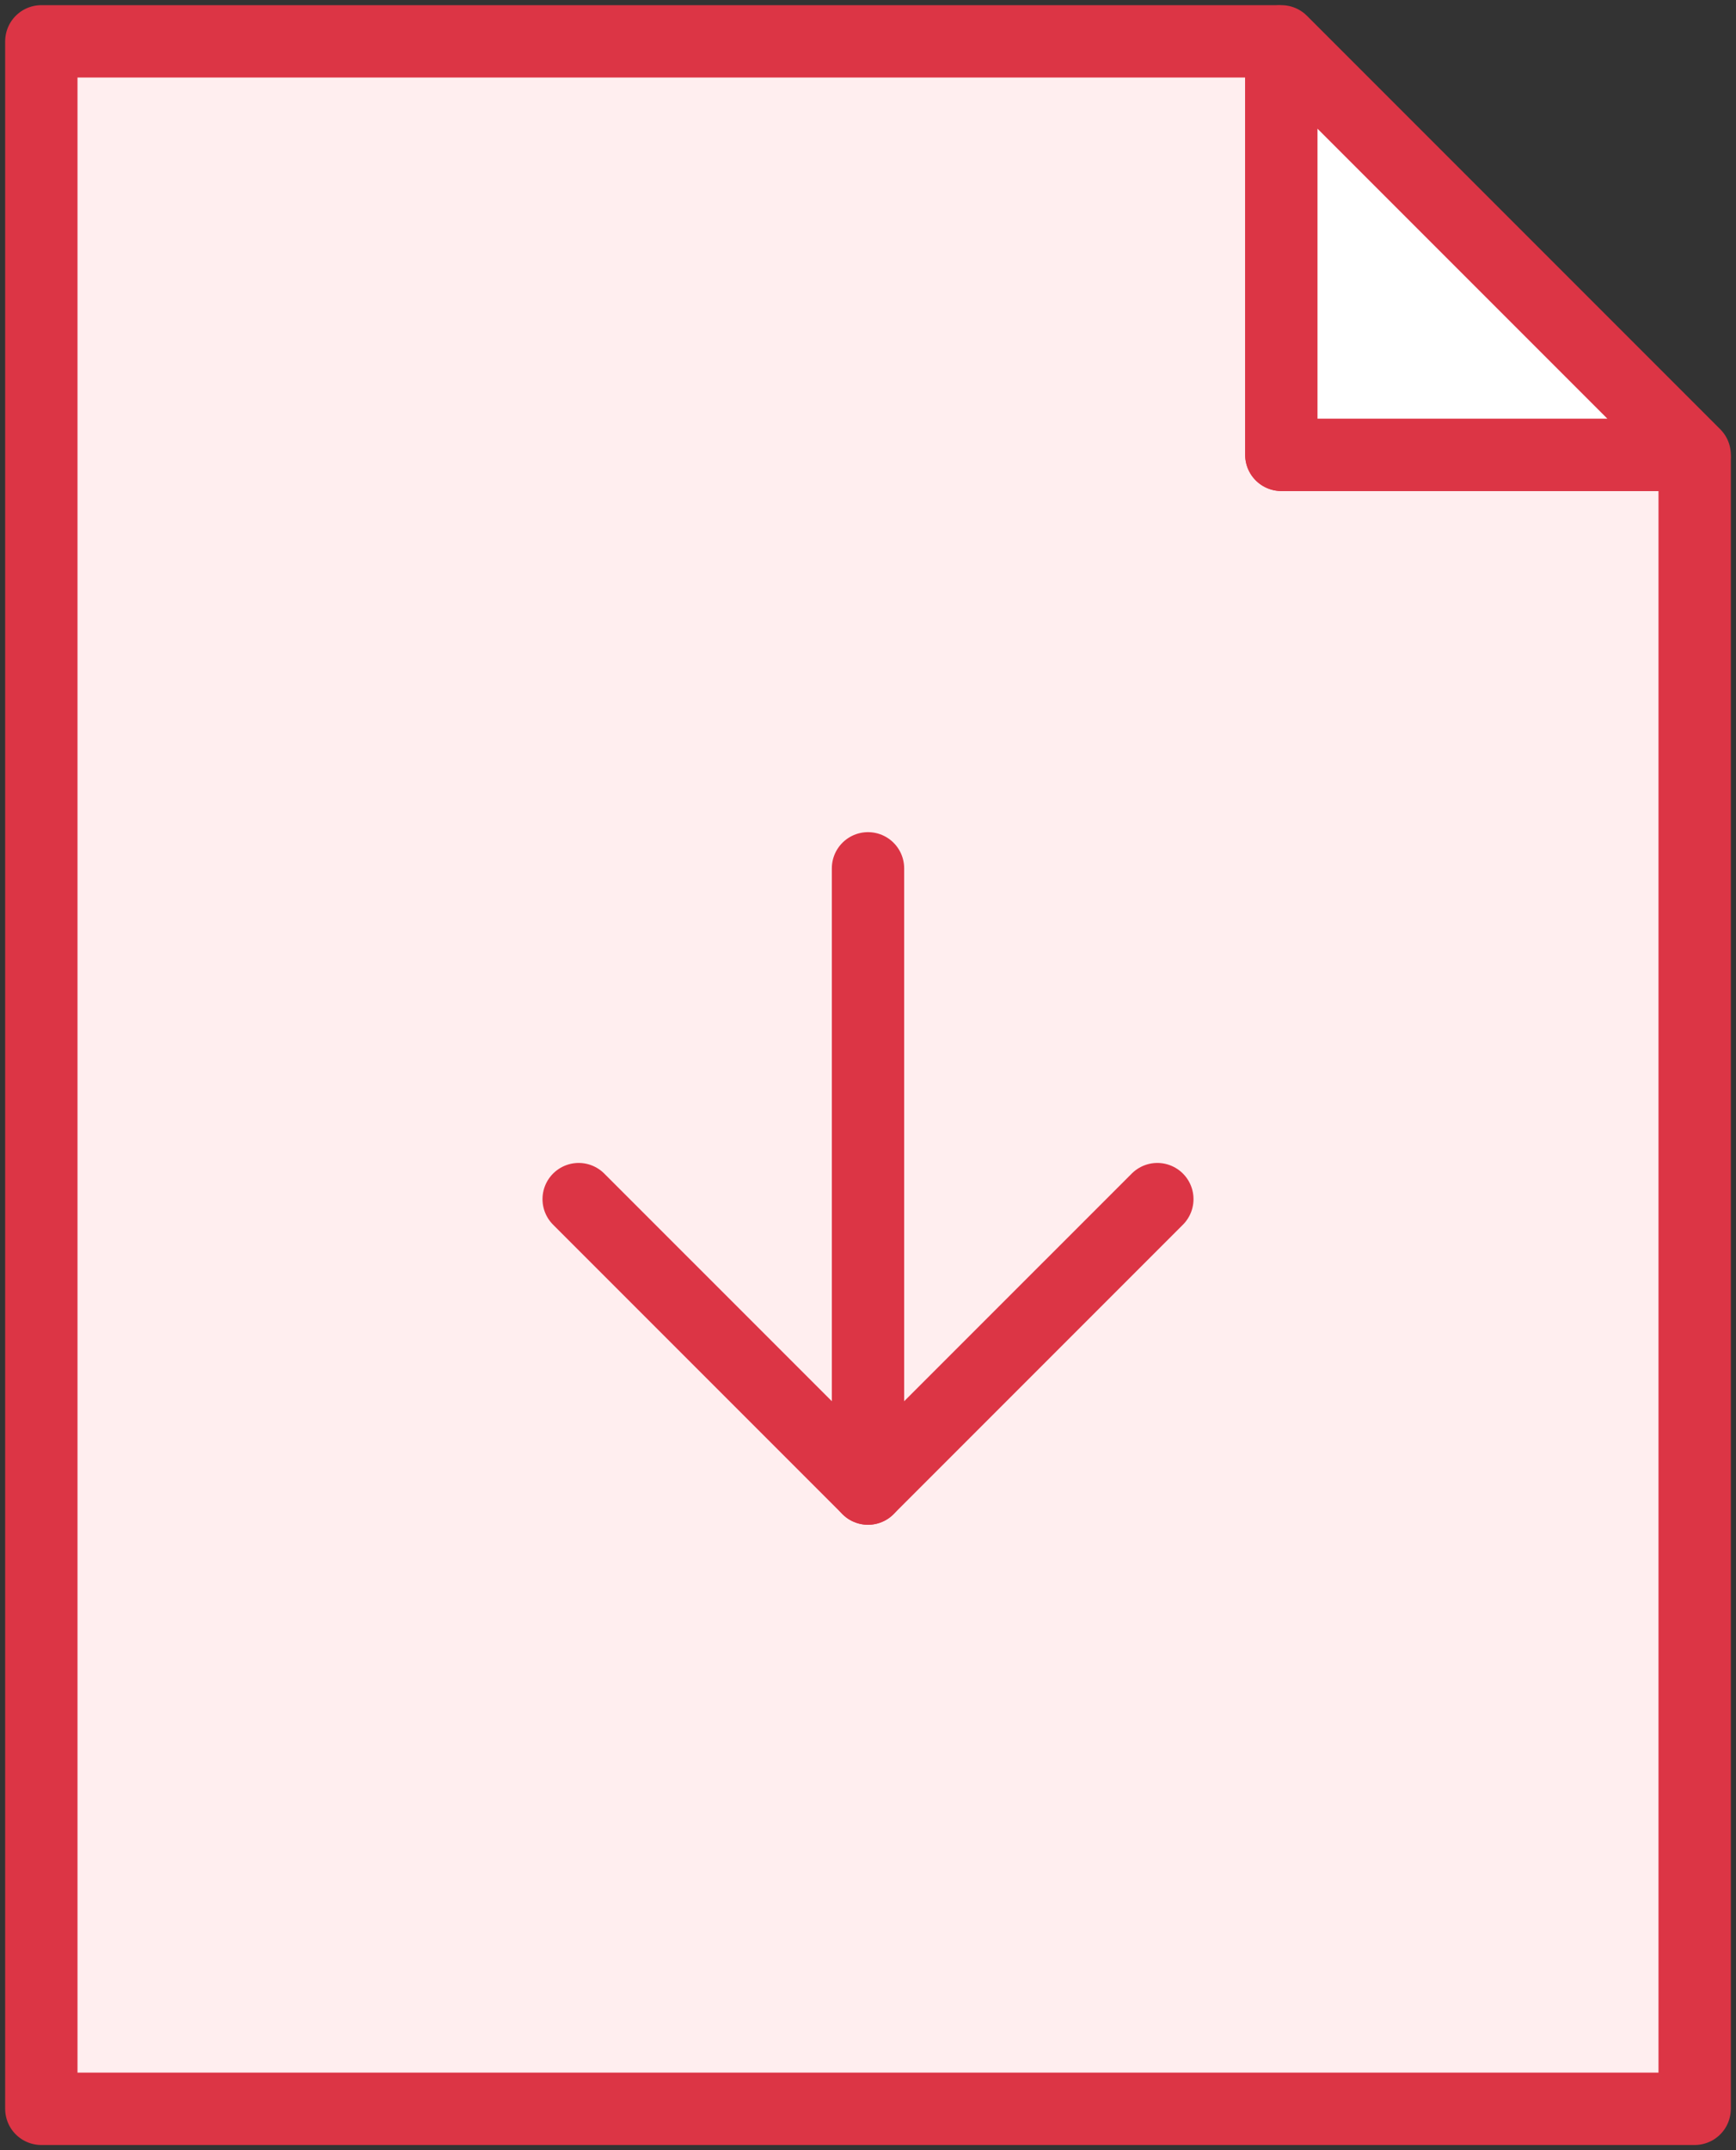 <?xml version="1.0" encoding="UTF-8"?>
<svg width="84px" height="104px" viewBox="0 0 84 104" version="1.1" xmlns="http://www.w3.org/2000/svg" xmlns:xlink="http://www.w3.org/1999/xlink">
    <rect x="0" y="0" width="84" height="104" fill="#333333" stroke="none"/>
    <!-- Generator: Sketch 46.2 (44496) - http://www.bohemiancoding.com/sketch -->
    <title>files-48</title>
    <desc>Created with Sketch.</desc>
    <defs></defs>
    <g id="ALL" stroke="none" stroke-width="1" fill="none" fill-rule="evenodd" stroke-linecap="round" stroke-linejoin="round">
        <g id="Primary" transform="translate(-1807, -21762)" stroke="#DC3545" stroke-width="3.5">
            <g id="Group-15" transform="translate(200, 200)">
                <g id="files-48" transform="translate(1609, 21564)">
                    <polygon id="Layer-1" fill="#FFEEEF" points="60 0.23 59.77 0 0 0 2.70108432e-07 100 80 100 80 20.202 79.798 20 60 20 60 0.23"></polygon>
                    <polygon id="Layer-2" fill="#FFFFFF" points="60 0 80 20 60 20"></polygon>
                    <polyline id="Layer-3" fill="#FFEEEF" points="54 56 40 70 26 56"></polyline>
                    <path d="M40,70 L40,40" id="Layer-4" fill="#FFEEEF"></path>
                </g>
            </g>
        </g>
    </g>
</svg>
